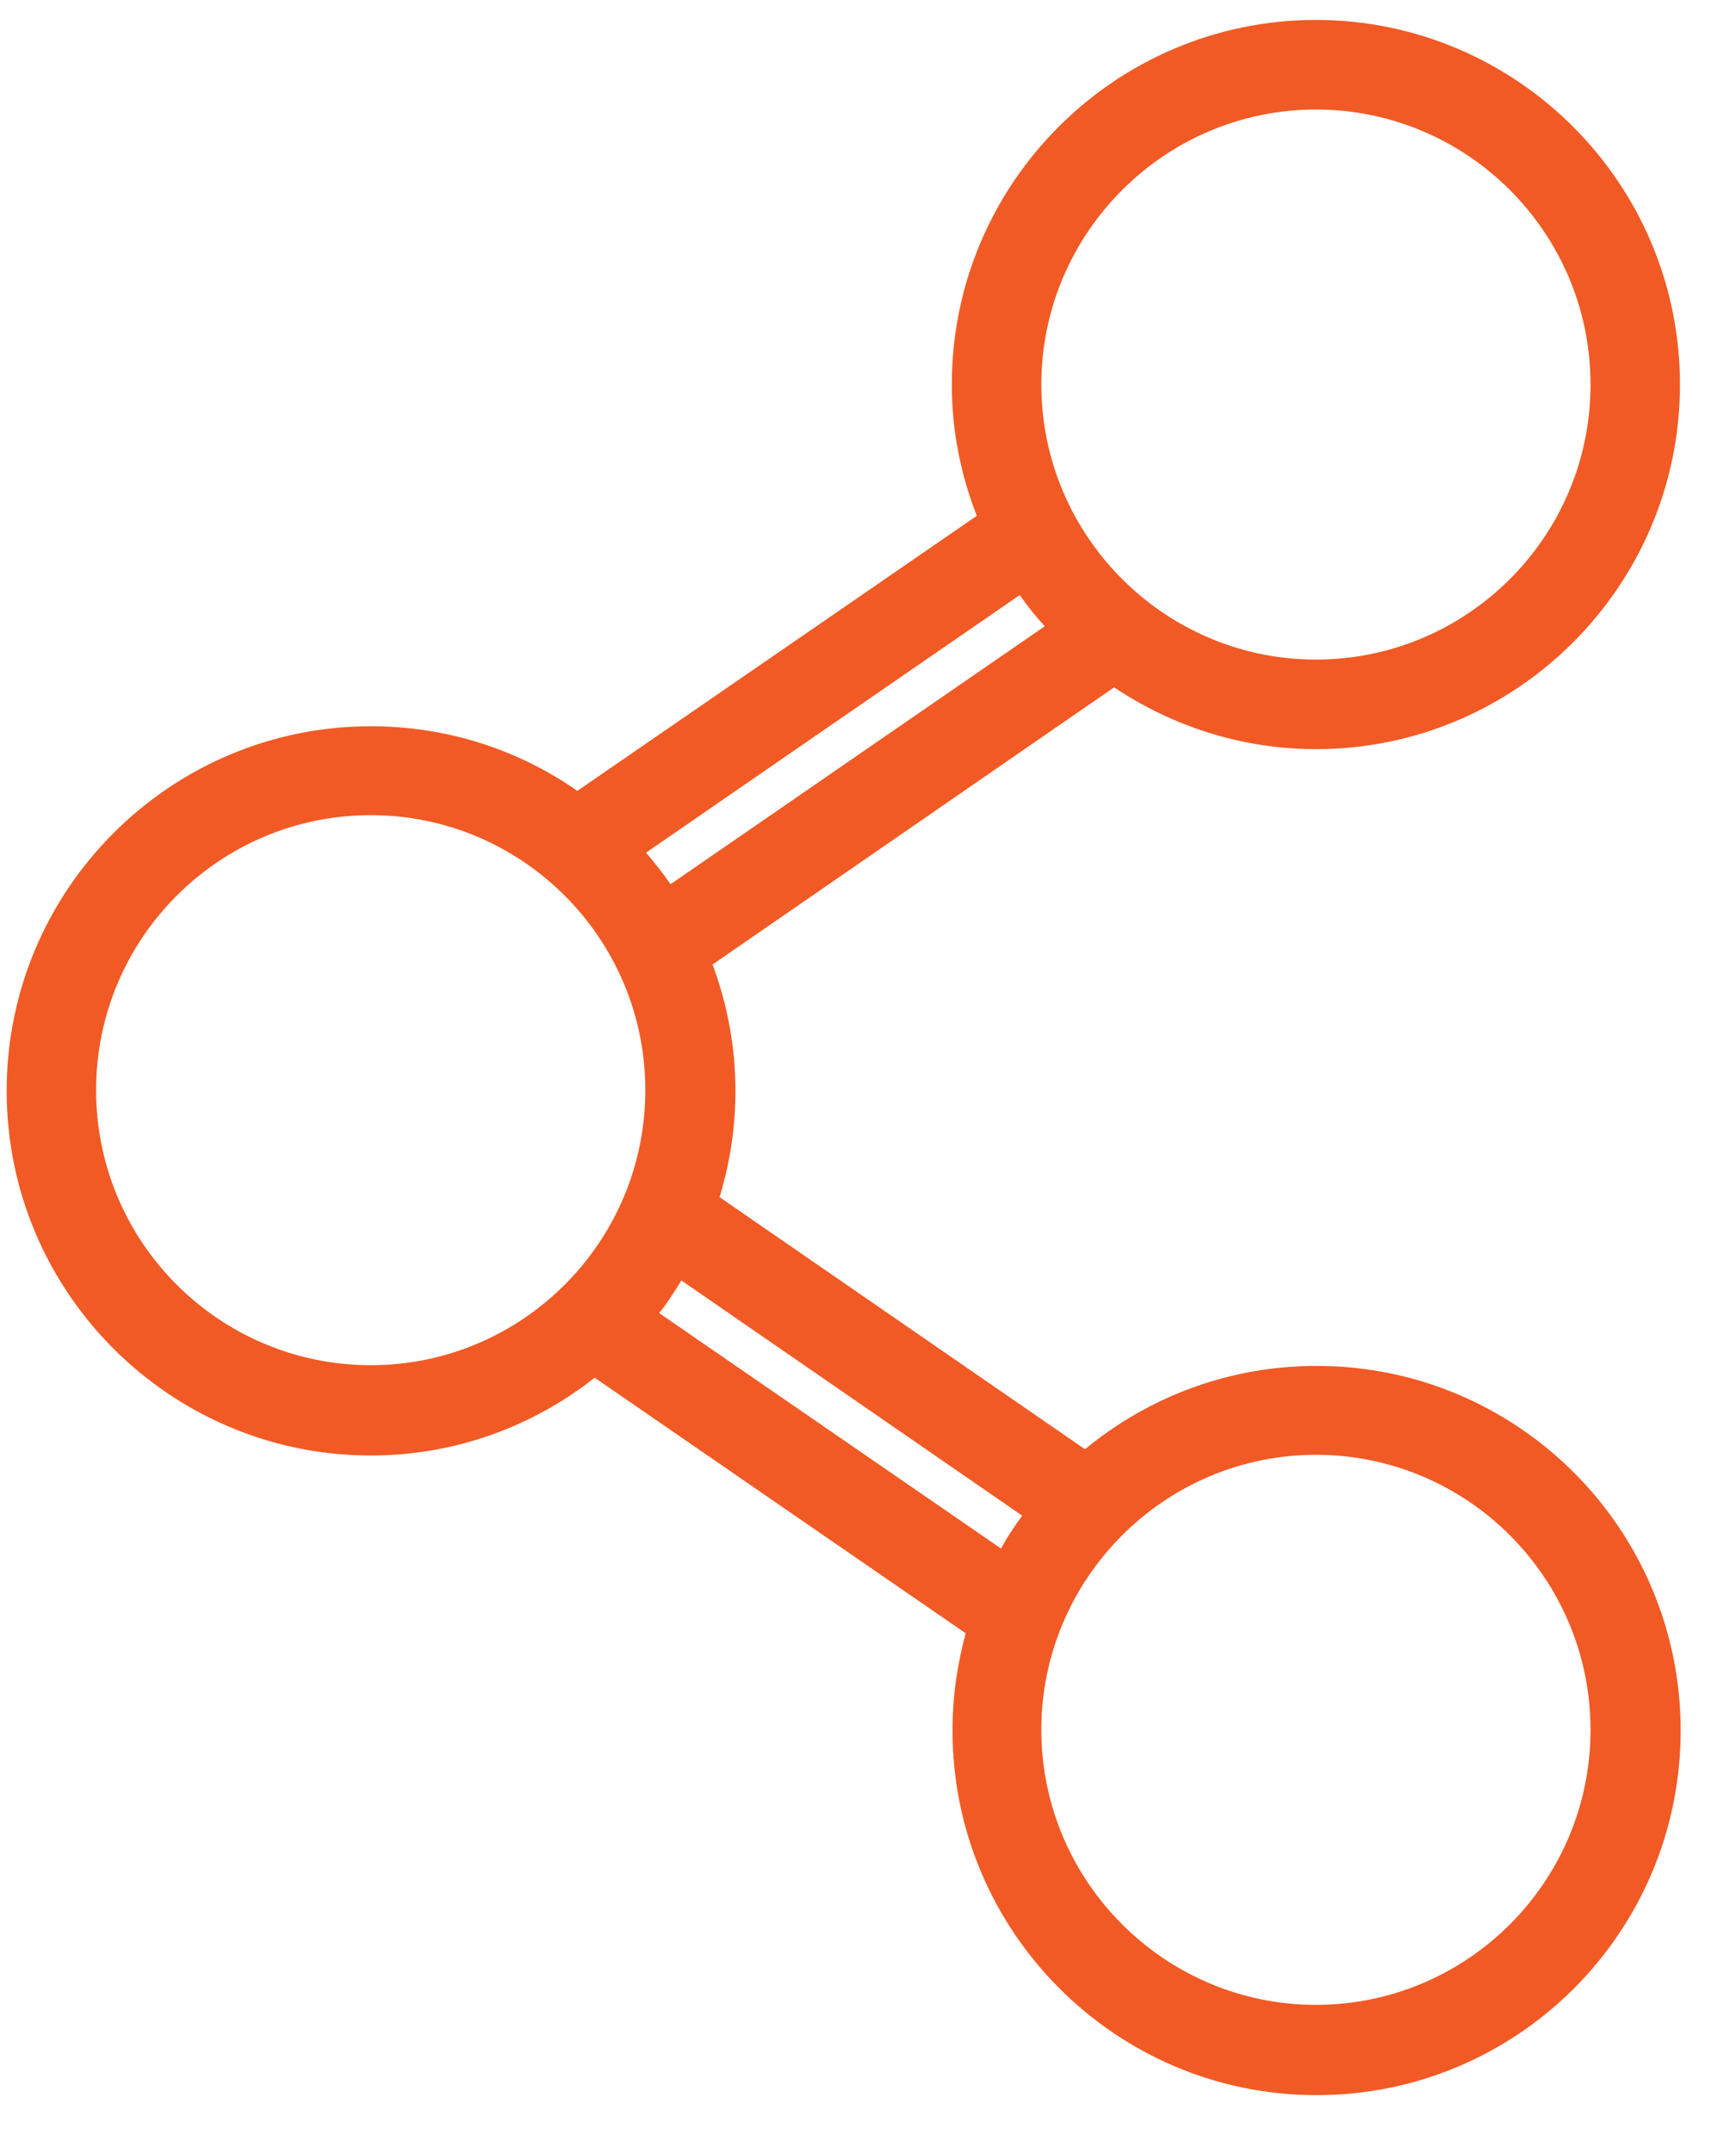 <svg width="25" height="31" viewBox="0 0 25 31" fill="none" xmlns="http://www.w3.org/2000/svg">
<path d="M18.95 10.787C21.836 10.787 24.193 8.437 24.193 5.537C24.193 2.637 21.836 0.287 18.95 0.287C16.064 0.287 13.707 2.637 13.707 5.537C13.707 6.207 13.837 6.837 14.067 7.427L8.315 11.387C7.466 10.797 6.447 10.457 5.339 10.457C2.453 10.457 0.096 12.807 0.096 15.707C0.096 18.607 2.453 20.957 5.339 20.957C6.557 20.957 7.675 20.537 8.564 19.837L13.907 23.517C13.787 23.957 13.717 24.427 13.717 24.917C13.717 27.807 16.064 30.167 18.96 30.167C21.856 30.167 24.203 27.817 24.203 24.917C24.203 22.017 21.856 19.667 18.96 19.667C17.692 19.667 16.534 20.117 15.625 20.867L10.362 17.237C10.512 16.747 10.591 16.237 10.591 15.707C10.591 15.067 10.472 14.457 10.262 13.887L16.044 9.897C16.883 10.457 17.882 10.787 18.96 10.787H18.95ZM18.95 1.577C21.127 1.577 22.905 3.347 22.905 5.537C22.905 7.727 21.127 9.497 18.95 9.497C16.773 9.497 14.996 7.717 14.996 5.537C14.996 3.357 16.773 1.577 18.95 1.577ZM5.339 19.657C3.162 19.657 1.384 17.887 1.384 15.697C1.384 13.507 3.162 11.737 5.339 11.737C7.516 11.737 9.293 13.507 9.293 15.697C9.293 17.887 7.516 19.657 5.339 19.657ZM18.95 20.947C21.127 20.947 22.905 22.717 22.905 24.907C22.905 27.097 21.127 28.867 18.95 28.867C16.773 28.867 14.996 27.087 14.996 24.907C14.996 22.727 16.773 20.947 18.95 20.947ZM14.726 21.817C14.616 21.967 14.506 22.127 14.416 22.297L9.493 18.907C9.613 18.757 9.713 18.597 9.813 18.437L14.726 21.827V21.817ZM9.653 12.727C9.543 12.567 9.423 12.417 9.303 12.277L14.686 8.567C14.796 8.727 14.916 8.877 15.046 9.017L9.663 12.727H9.653Z" fill="#F15A24"/>
</svg>

